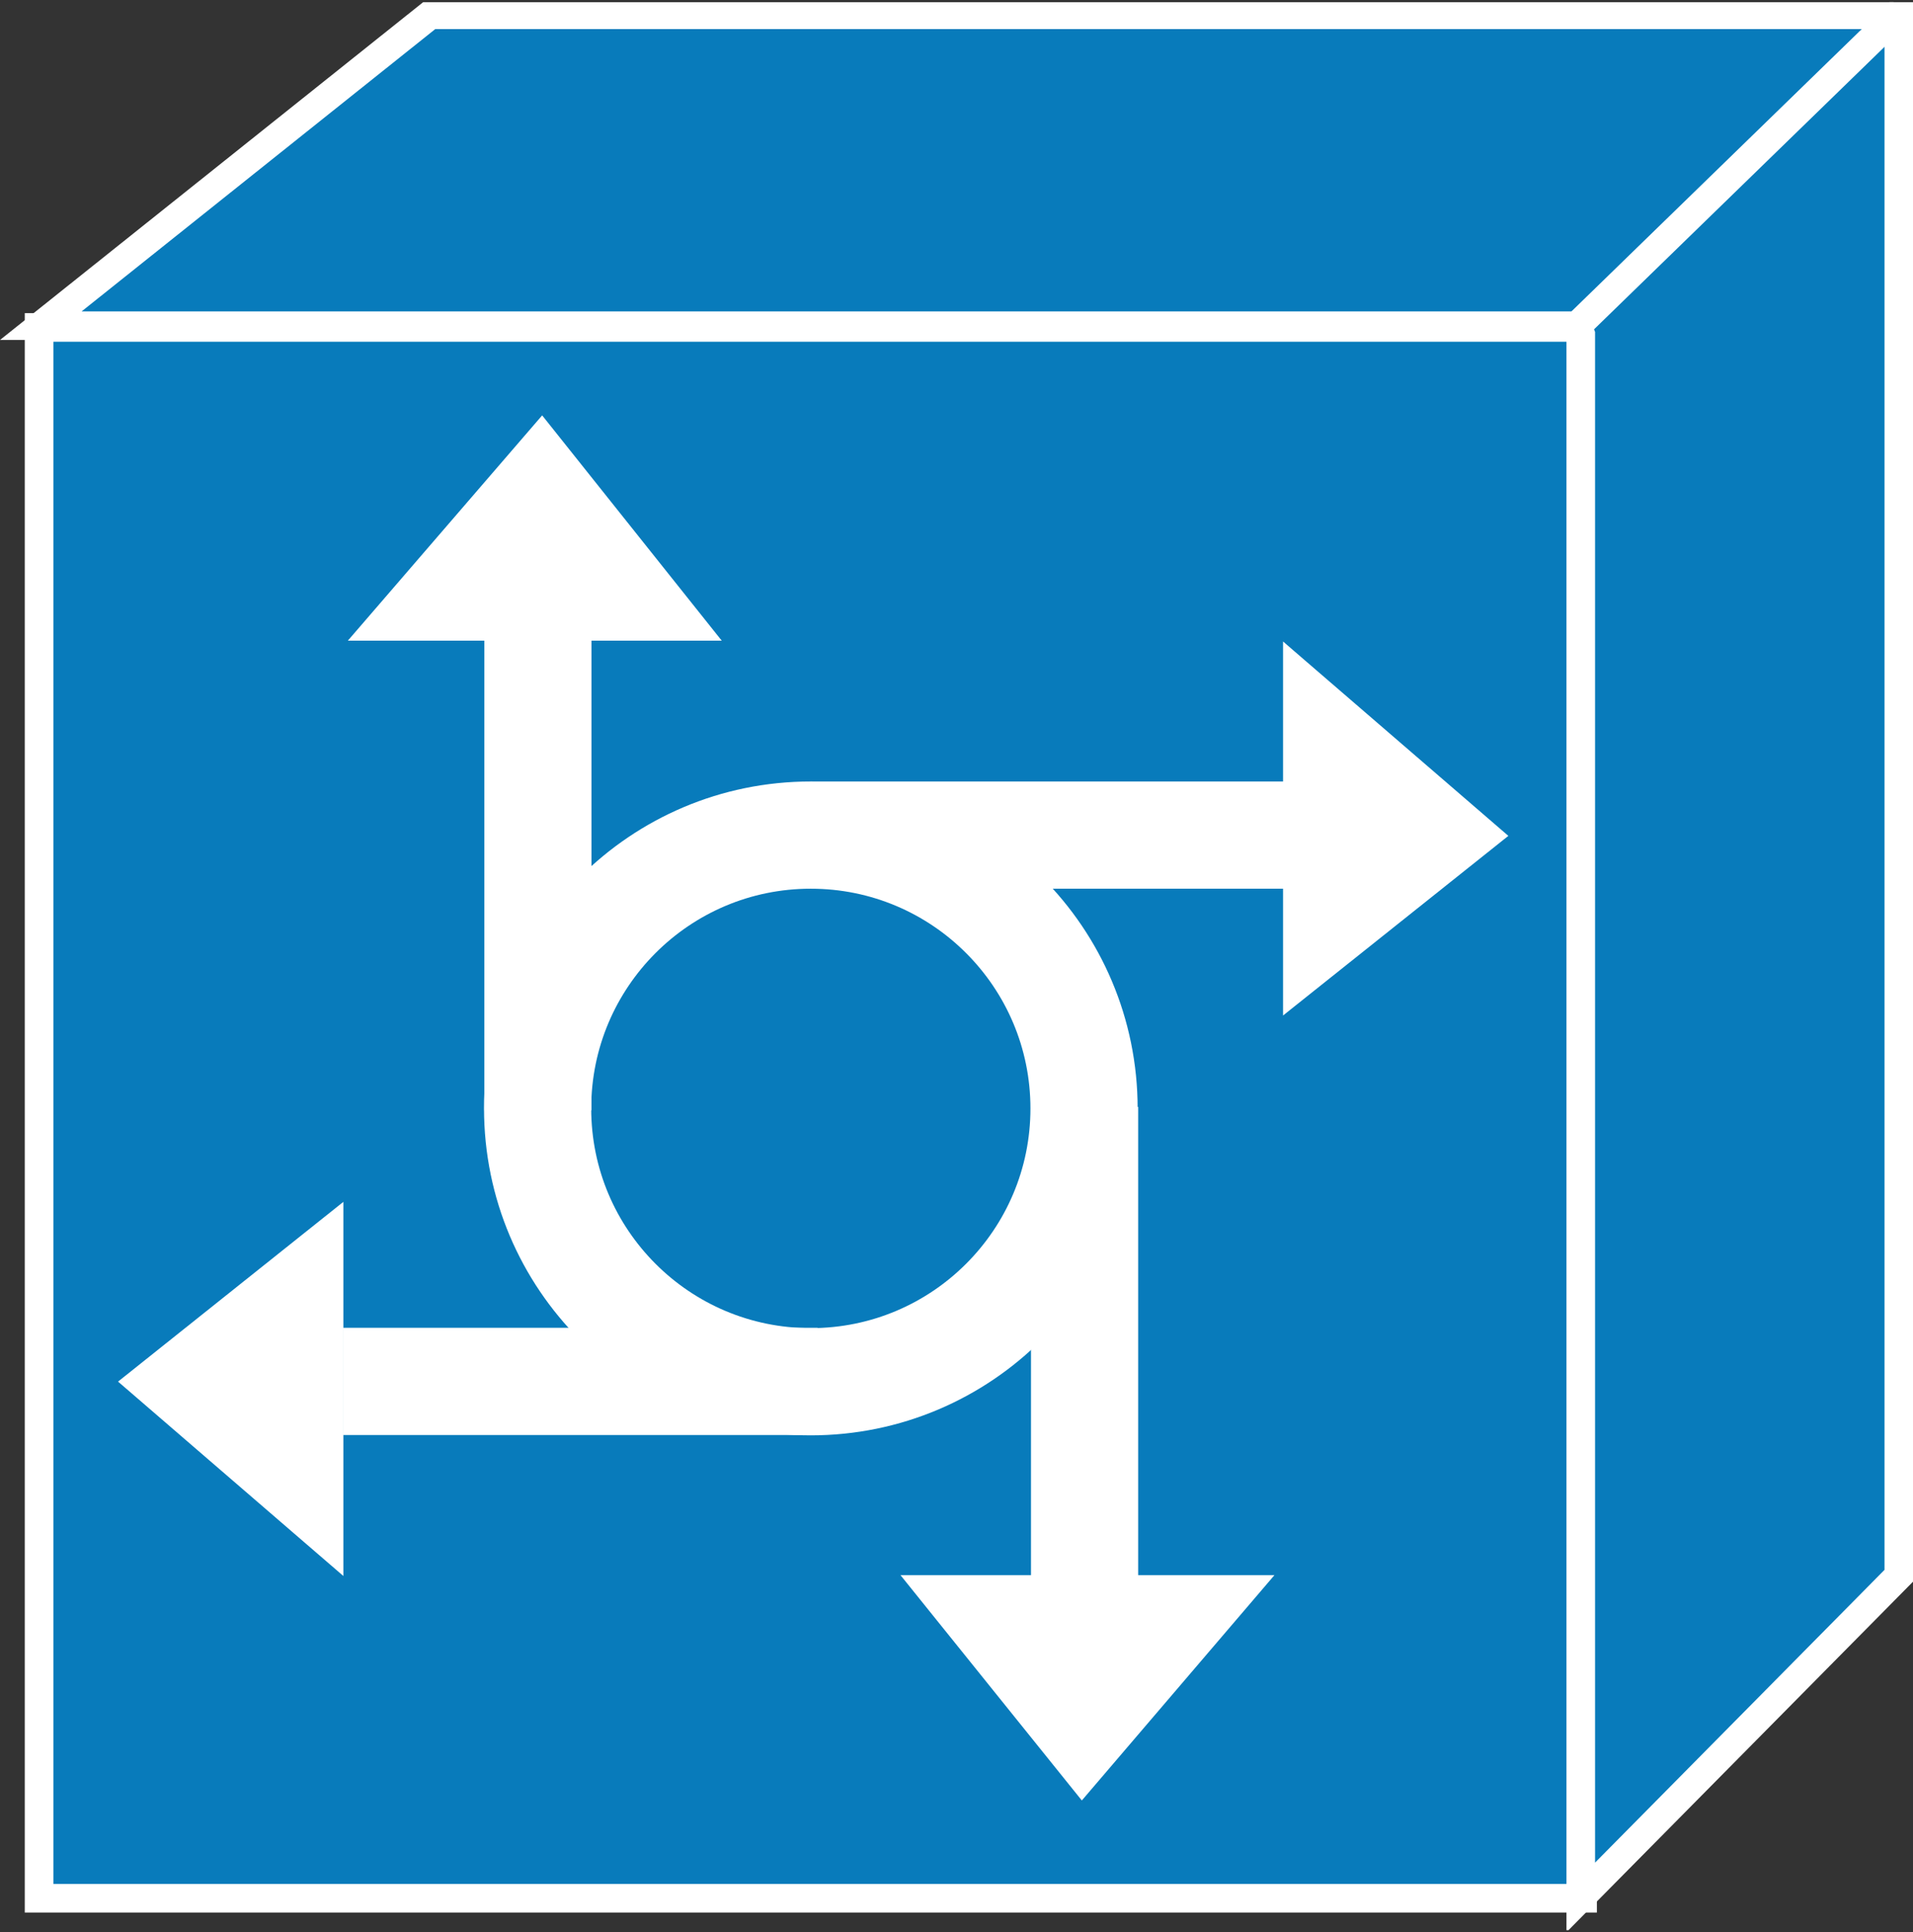 <?xml version="1.0" encoding="UTF-8" standalone="no"?>
<svg
   xmlns:dc="http://purl.org/dc/elements/1.1/"
   xmlns:cc="http://creativecommons.org/ns#"
   xmlns:rdf="http://www.w3.org/1999/02/22-rdf-syntax-ns#"
   xmlns:svg="http://www.w3.org/2000/svg"
   xmlns="http://www.w3.org/2000/svg"
   viewBox="0 0 33.463 33.787"
   height="33.787"
   width="33.463"
   xml:space="preserve"
   version="1.1"
   id="svg2"><rect x="0" y="0" width="33.463" height="33.787" fill="#333333" stroke="none"/><defs
     id="defs6"><clipPath
       id="clipPath18"
       clipPathUnits="userSpaceOnUse"><path
         id="path20"
         d="m 0,0.289 267.715,0 0,269.711 -267.715,0 L 0,0.289 Z" /></clipPath></defs><g
     transform="matrix(1.25,0,0,-1.25,0,33.788)"
     id="g10"><g
       transform="scale(0.1,0.1)"
       id="g12"><g
         id="g14"><g
           clip-path="url(#clipPath18)"
           id="g16"><path
             id="path22"
             style="fill:#087bbb;fill-opacity:1;fill-rule:nonzero;stroke:none"
             d="m 5.469,4.75 215.996,0 0,219.746 -215.996,0 0,-219.746 z" /><path
             id="path24"
             style="fill:none;stroke:#ffffff;stroke-width:4;stroke-linecap:butt;stroke-linejoin:miter;stroke-miterlimit:4;stroke-dasharray:none;stroke-opacity:1"
             d="m 5.469,4.75 215.996,0 0,219.746 -215.996,0 0,-219.746 z" /><path
             id="path26"
             style="fill:none;stroke:#ffffff;stroke-width:15;stroke-linecap:butt;stroke-linejoin:miter;stroke-miterlimit:4;stroke-dasharray:none;stroke-opacity:1"
             d="m 113.457,77.008 c 21.121,0 38.242,17.117 38.242,38.23 0,21.114 -17.121,38.242 -38.242,38.242 -21.113,0 -38.223,-17.128 -38.223,-38.242 0,-21.113 17.109,-38.23 38.223,-38.23 z" /><path
             id="path28"
             style="fill:none;stroke:#ffffff;stroke-width:15;stroke-linecap:butt;stroke-linejoin:miter;stroke-miterlimit:4;stroke-dasharray:none;stroke-opacity:1"
             d="m 113.457,153.48 66.414,0" /><path
             id="path30"
             style="fill:#ffffff;fill-opacity:1;fill-rule:nonzero;stroke:none"
             d="m 180.547,178.383 0,-48.067 28.965,23.086 -28.965,24.981" /><path
             id="path32"
             style="fill:none;stroke:#ffffff;stroke-width:2;stroke-linecap:butt;stroke-linejoin:miter;stroke-miterlimit:4;stroke-dasharray:none;stroke-opacity:1"
             d="m 180.547,178.383 0,-48.067 28.965,23.086 -28.965,24.981 z" /><path
             id="path34"
             style="fill:none;stroke:#ffffff;stroke-width:15;stroke-linecap:butt;stroke-linejoin:miter;stroke-miterlimit:4;stroke-dasharray:none;stroke-opacity:1"
             d="m 75.273,114.977 0,66.406" /><path
             id="path36"
             style="fill:#ffffff;fill-opacity:1;fill-rule:nonzero;stroke:none"
             d="m 50.859,181.676 48.066,0 -23.086,28.953 -24.98,-28.953" /><path
             id="path38"
             style="fill:none;stroke:#ffffff;stroke-width:2;stroke-linecap:butt;stroke-linejoin:miter;stroke-miterlimit:4;stroke-dasharray:none;stroke-opacity:1"
             d="m 50.859,181.676 48.066,0 -23.086,28.953 -24.98,-28.953 z" /><path
             id="path40"
             style="fill:none;stroke:#ffffff;stroke-width:15;stroke-linecap:butt;stroke-linejoin:miter;stroke-miterlimit:4;stroke-dasharray:none;stroke-opacity:1"
             d="m 151.777,115.453 0,-66.406" /><path
             id="path42"
             style="fill:#ffffff;fill-opacity:1;fill-rule:nonzero;stroke:none"
             d="m 176.172,48.949 -48.067,0 23.309,-28.953 24.758,28.953" /><path
             id="path44"
             style="fill:none;stroke:#ffffff;stroke-width:2;stroke-linecap:butt;stroke-linejoin:miter;stroke-miterlimit:4;stroke-dasharray:none;stroke-opacity:1"
             d="m 176.172,48.949 -48.067,0 23.309,-28.953 24.758,28.953 z" /><path
             id="path46"
             style="fill:none;stroke:#ffffff;stroke-width:15;stroke-linecap:butt;stroke-linejoin:miter;stroke-miterlimit:4;stroke-dasharray:none;stroke-opacity:1"
             d="m 114.414,77.055 -66.426,0" /><path
             id="path48"
             style="fill:#ffffff;fill-opacity:1;fill-rule:nonzero;stroke:none"
             d="m 47.051,52.016 0,48.078 L 18.086,76.996 47.051,52.016" /><path
             id="path50"
             style="fill:none;stroke:#ffffff;stroke-width:2;stroke-linecap:butt;stroke-linejoin:miter;stroke-miterlimit:4;stroke-dasharray:none;stroke-opacity:1"
             d="m 47.051,52.016 0,48.078 L 18.086,76.996 47.051,52.016 Z" /><path
             id="path52"
             style="fill:#087bbb;fill-opacity:1;fill-rule:nonzero;stroke:none"
             d="m 220.715,224.742 -215.004,0 54.504,43.496 205.5,0 0,-218.371 -44.504,-45 0,218.625 -0.496,1.25" /><path
             id="path54"
             style="fill:none;stroke:#ffffff;stroke-width:4;stroke-linecap:butt;stroke-linejoin:miter;stroke-miterlimit:4;stroke-dasharray:none;stroke-opacity:1"
             d="m 220.715,224.742 -215.004,0 54.504,43.496 205.5,0 0,-218.371 -44.504,-45 0,218.625 -0.496,1.25 z" /><path
             id="path56"
             style="fill:none;stroke:#ffffff;stroke-width:4;stroke-linecap:butt;stroke-linejoin:miter;stroke-miterlimit:4;stroke-dasharray:none;stroke-opacity:1"
             d="m 221.094,225.102 45,43.75" /></g></g></g></g></svg>